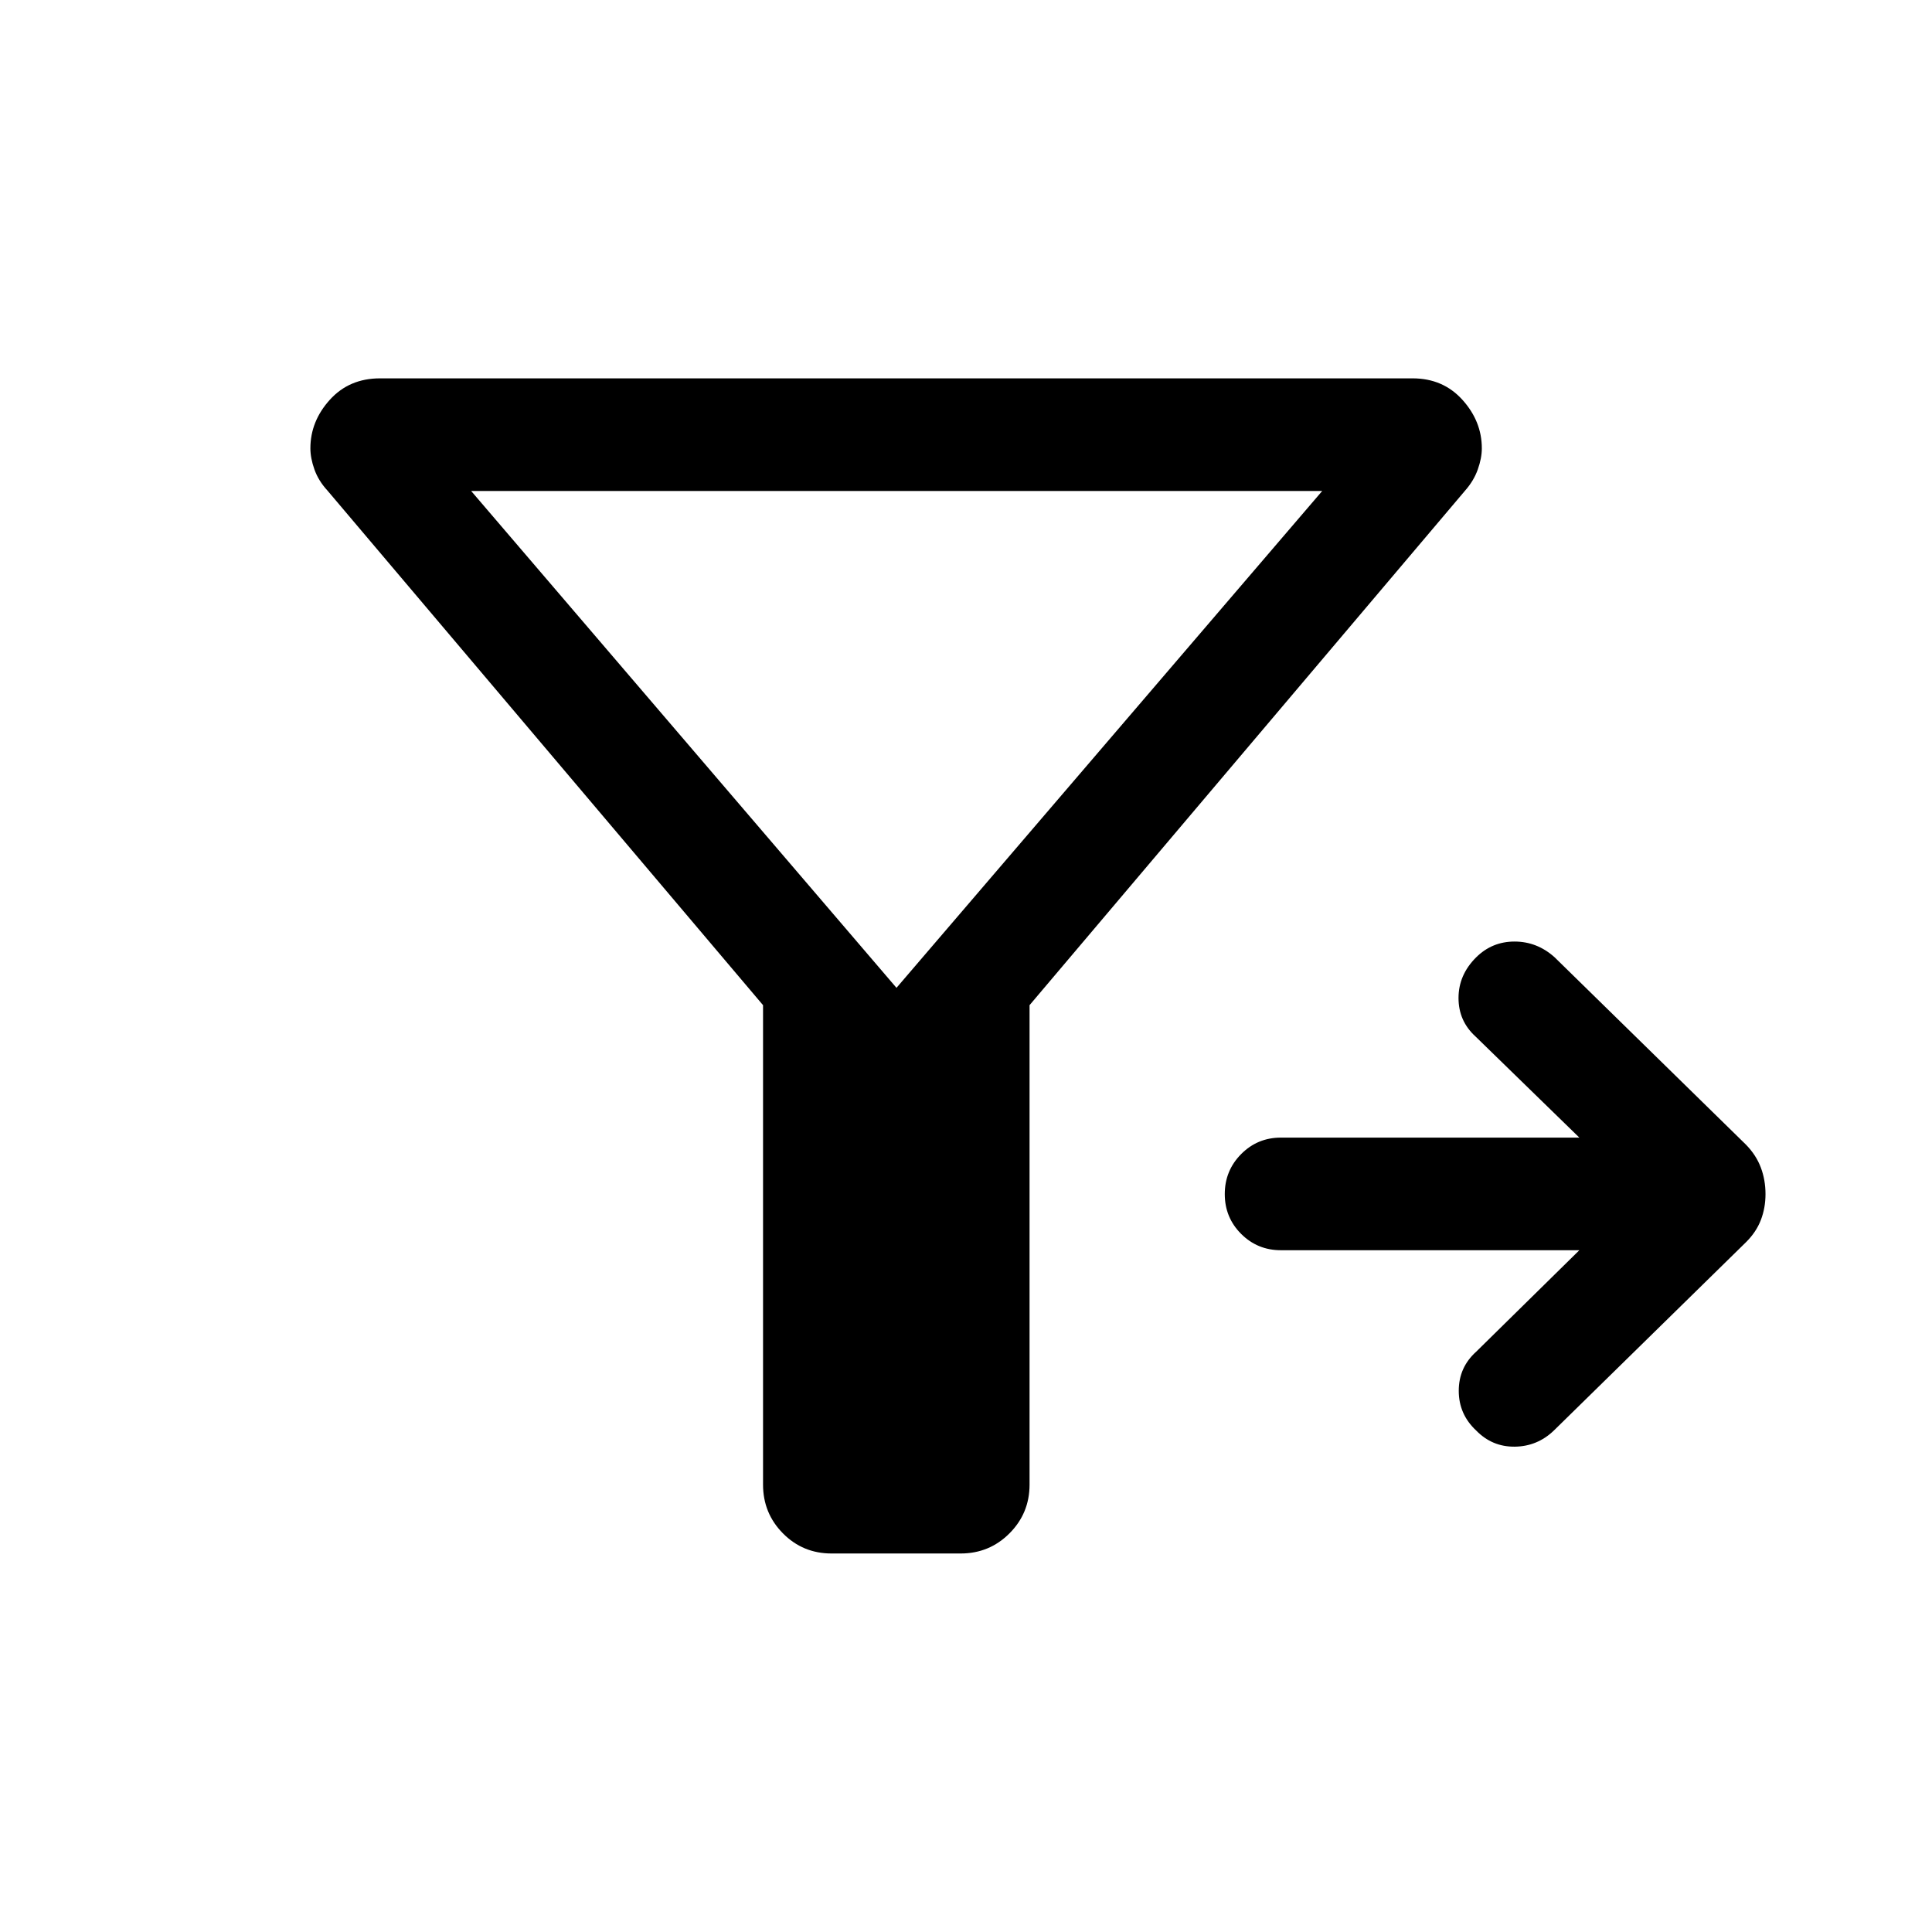 <svg xmlns="http://www.w3.org/2000/svg" height="24" viewBox="0 -960 960 960" width="24"><path d="M784.77-338.77H636.46q-11.63 0-19.76-8.13-8.12-8.13-8.12-19.77 0-11.64 8.12-19.85 8.13-8.21 19.76-8.21h148.31l-51.54-50.19q-8.5-7.71-8.5-19.17 0-11.45 8.69-20.14 7.93-7.92 19.14-7.92t19.9 7.8l95.08 93.1q5.08 5.2 7.4 11.38 2.33 6.18 2.33 13.22 0 6.85-2.31 12.86-2.31 6.02-7.41 11.06l-95.47 93.58q-8.22 7.87-19.42 7.99-11.2.12-19.12-7.99-8.69-8.09-8.69-19.76 0-11.67 8.69-19.47l51.23-50.39ZM445.46-469.15 657-716.04H234.11l211.35 246.89Zm-66.31 8.61L162.68-716.28q-4.45-4.83-6.45-10.47-2-5.63-2-10.47 0-13.43 9.64-24.11Q173.5-772 188.85-772h513.04q15.15 0 24.78 10.67 9.64 10.68 9.64 24.11 0 4.84-2 10.47-2 5.64-6.26 10.47L511.58-460.54v238.23q0 14.25-9.99 24.24-9.99 9.99-24.24 9.99h-64.16q-14.25 0-24.14-9.99-9.9-9.99-9.9-24.24v-238.23Z"/></svg>